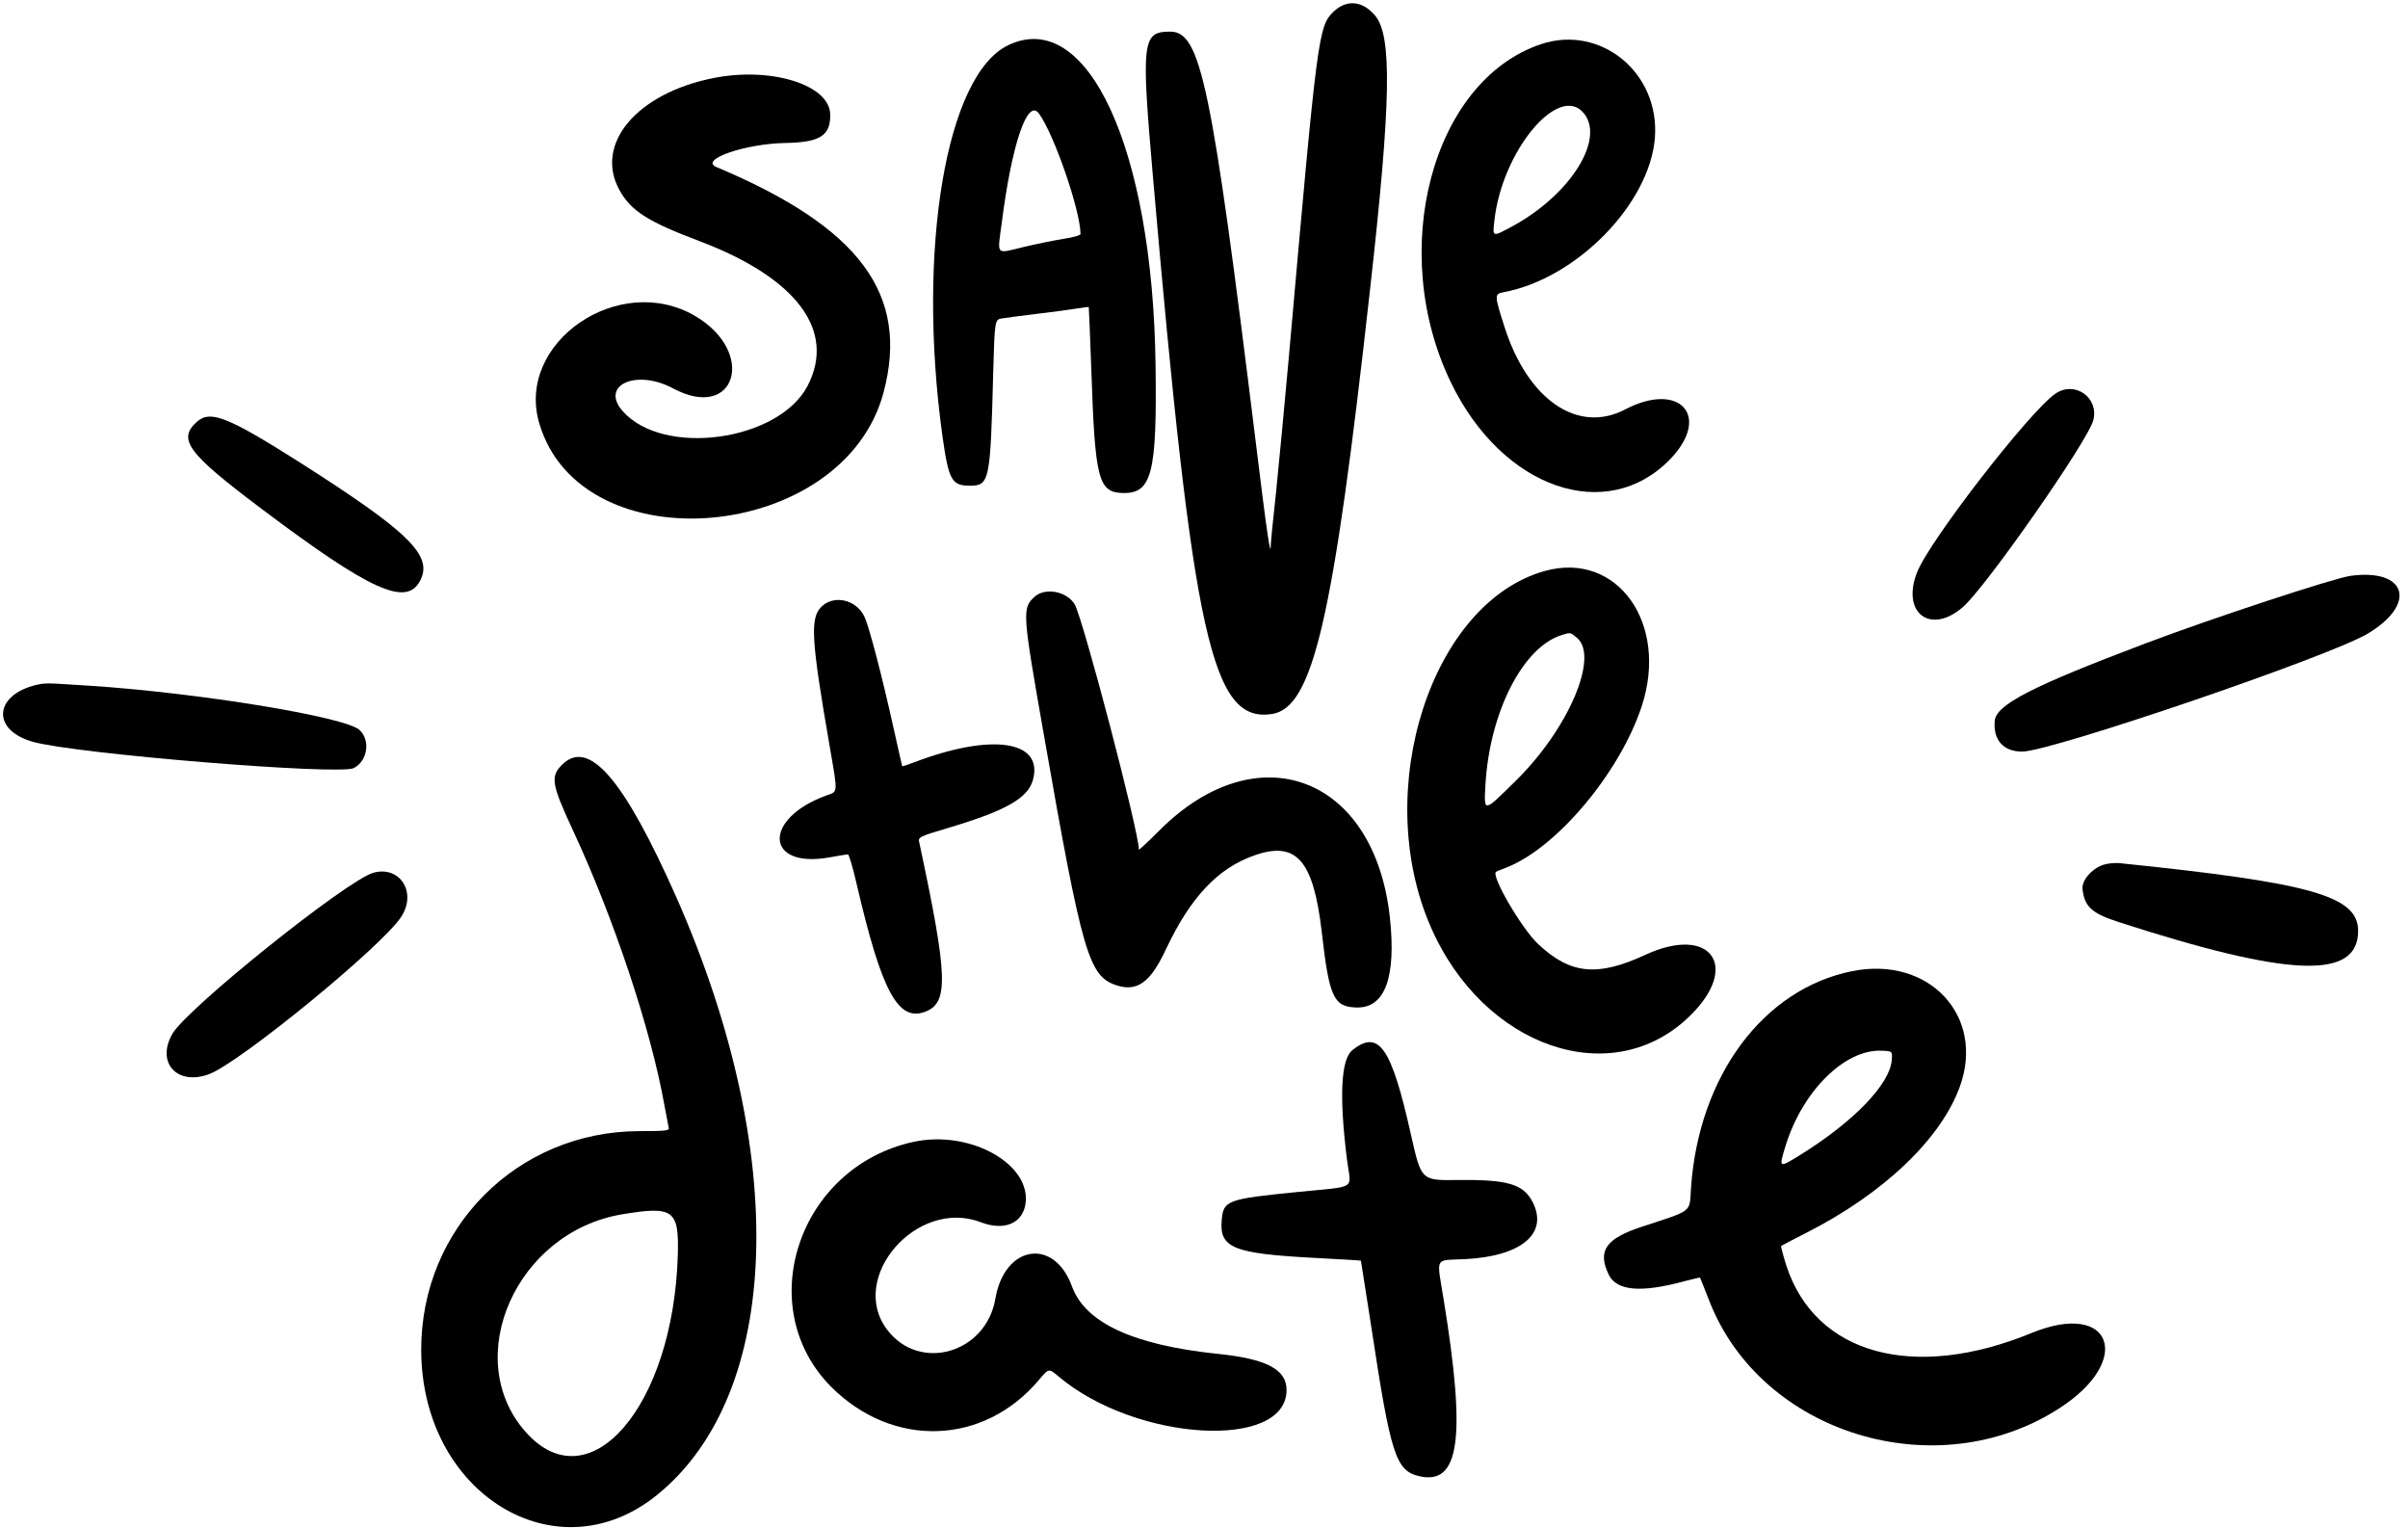 <svg width="238" height="151" viewBox="0 0 238 151" fill="none" xmlns="http://www.w3.org/2000/svg">
<path d="M131.817 1.139C130.3 2.613 130.214 3.297 127.415 34.961C126.988 39.726 126.411 45.815 126.133 48.529C125.834 51.221 125.599 53.635 125.599 53.849C125.599 55.259 125.236 52.866 124.104 43.593C119.745 8.233 118.677 3.126 115.664 3.126C112.887 3.126 112.78 4.002 113.955 17.484C117.929 63.186 119.766 71.433 125.706 70.557C129.766 69.937 131.774 61.306 135.406 28.658C137.5 10.027 137.607 3.511 135.898 1.524C134.658 0.071 133.12 -0.079 131.817 1.139Z" fill="black"/>
<path d="M99.639 4.471C93.507 7.419 90.602 24.661 93.144 43.057C93.764 47.459 94.063 47.993 95.858 47.993C97.802 47.993 97.887 47.566 98.165 36.84C98.315 31.562 98.315 31.562 99.084 31.456C99.511 31.392 101.049 31.178 102.524 31.007C103.998 30.836 105.729 30.601 106.37 30.494C107.011 30.387 107.566 30.323 107.609 30.345C107.63 30.387 107.737 33.186 107.865 36.583C108.228 47.373 108.549 48.655 110.985 48.719C113.848 48.783 114.36 46.754 114.211 36.071C113.933 14.662 107.481 0.689 99.639 4.471ZM102.673 11.201C104.169 13.23 106.776 20.773 106.797 23.123C106.797 23.251 106.049 23.465 105.152 23.593C104.233 23.742 102.438 24.106 101.178 24.405C98.379 25.089 98.571 25.302 98.998 22.119C99.981 14.32 101.541 9.684 102.673 11.201Z" fill="black"/>
<path d="M152.306 4.364C141.538 7.975 137.072 24.811 143.44 37.866C148.525 48.313 158.823 51.86 165.105 45.344C169.164 41.092 166.002 37.652 160.639 40.451C155.96 42.908 151.003 39.532 148.696 32.289C147.691 29.148 147.691 29.041 148.631 28.87C155.832 27.524 163.053 20.132 163.566 13.615C164.058 7.184 158.203 2.398 152.306 4.364ZM156.601 11.265C158.588 13.893 155.127 19.277 149.529 22.333C147.478 23.444 147.52 23.444 147.691 21.884C148.418 14.897 154.165 8.06 156.601 11.265Z" fill="black"/>
<path d="M70.475 7.719C62.933 9.236 58.745 14.214 61.203 18.743C62.356 20.837 63.98 21.884 69.193 23.85C78.765 27.482 82.654 32.695 79.812 38.144C76.928 43.613 65.54 45.173 61.544 40.622C59.279 38.058 62.89 36.434 66.523 38.379C72.719 41.69 74.812 34.811 68.702 31.221C61.181 26.82 50.947 33.849 53.297 41.819C57.442 55.92 83.402 53.613 87.333 38.763C89.897 29.084 84.983 22.461 70.796 16.5C69.087 15.774 73.659 14.193 77.654 14.128C81.051 14.064 82.098 13.402 82.056 11.308C82.013 8.381 76.201 6.565 70.475 7.719Z" fill="black"/>
<path d="M203.157 38.895C200.658 40.583 190.701 53.424 189.483 56.544C187.881 60.582 190.829 62.782 194.034 59.962C196.32 57.954 206.405 43.511 206.896 41.523C207.473 39.28 205.059 37.592 203.157 38.895Z" fill="black"/>
<path d="M19.517 41.63C17.488 43.403 18.492 44.749 25.884 50.304C36.632 58.381 40.178 59.983 41.524 57.377C42.828 54.898 40.435 52.569 29.559 45.647C22.573 41.224 20.821 40.519 19.517 41.63Z" fill="black"/>
<path d="M152.712 56.412C141.495 59.51 135.513 78.013 141.389 91.538C146.58 103.524 159.357 107.925 167.049 100.362C172.07 95.448 169.036 91.367 162.605 94.358C157.883 96.537 155.212 96.281 152.029 93.29C150.405 91.773 147.35 86.538 147.862 86.153C147.905 86.111 148.354 85.918 148.888 85.726C153.866 83.782 160.105 76.347 162.263 69.787C164.955 61.604 159.849 54.447 152.712 56.412ZM155.875 63.036C158.075 64.916 154.977 72.095 149.785 77.18C146.602 80.321 146.666 80.321 146.815 77.564C147.221 70.385 150.533 63.89 154.4 62.736C155.234 62.48 155.212 62.48 155.875 63.036Z" fill="black"/>
<path d="M232.322 56.899C230.656 57.134 218.563 61.108 212.025 63.587C200.829 67.817 197.282 69.633 197.154 71.236C196.983 73.116 198.009 74.269 199.867 74.269C202.666 74.269 230.271 64.868 234.031 62.604C238.924 59.677 237.877 56.151 232.322 56.899Z" fill="black"/>
<path d="M102.246 58.978C101.007 60.111 101.05 60.517 103.165 72.567C106.968 94.275 107.609 96.454 110.323 97.351C112.395 98.035 113.698 97.095 115.237 93.805C117.651 88.677 120.365 85.792 123.954 84.532C128.12 83.058 129.808 84.959 130.642 92.117C131.368 98.526 131.817 99.488 134.039 99.552C136.88 99.659 138.013 96.603 137.372 90.664C135.855 76.669 124.275 72.332 114.553 82.096C113.463 83.186 112.566 84.019 112.566 83.955C112.566 82.181 107.054 61.157 106.22 59.726C105.451 58.423 103.293 58.017 102.246 58.978Z" fill="black"/>
<path d="M81.179 59.96C80.047 61.092 80.175 63.207 82.013 73.805C82.825 78.527 82.846 78.185 81.649 78.612C75.347 80.92 75.624 85.855 81.97 84.723C82.889 84.552 83.701 84.424 83.807 84.424C83.914 84.424 84.32 85.812 84.705 87.5C87.119 97.884 88.743 100.939 91.371 99.999C93.785 99.145 93.721 96.624 90.858 83.249C90.73 82.714 90.815 82.672 93.764 81.796C99.426 80.108 101.605 78.868 102.097 77.052C103.144 73.164 98.016 72.416 90.367 75.322C89.726 75.557 89.192 75.749 89.17 75.706C89.149 75.685 88.786 74.018 88.337 72.031C87.162 66.733 85.901 61.904 85.431 60.921C84.619 59.233 82.419 58.742 81.179 59.96Z" fill="black"/>
<path d="M4.027 67.586C-0.524 68.42 -1.036 72.073 3.215 73.291C7.36 74.488 33.555 76.624 34.965 75.898C36.333 75.193 36.632 73.163 35.542 72.137C34.153 70.834 19.646 68.462 8.835 67.757C7.788 67.693 6.378 67.608 5.737 67.565C5.096 67.522 4.327 67.522 4.027 67.586Z" fill="black"/>
<path d="M55.541 75.577C54.387 76.731 54.515 77.5 56.609 82.008C60.668 90.726 64.322 101.665 65.668 109.207C65.86 110.254 66.053 111.28 66.095 111.451C66.181 111.728 65.754 111.771 63.147 111.771C51.118 111.814 41.61 121.343 41.631 133.393C41.653 147.623 55.028 155.806 64.984 147.687C77.291 137.667 78.039 114.015 66.865 88.696C61.651 76.945 58.19 72.928 55.541 75.577ZM66.993 123.992C66.565 138.97 58.233 148.627 51.93 141.47C45.52 134.184 51.032 121.749 61.459 119.997C66.565 119.142 67.121 119.548 66.993 123.992Z" fill="black"/>
<path d="M207.837 85.469C206.705 85.876 205.743 87.008 205.829 87.841C206.021 89.593 206.747 90.255 209.397 91.11C226.318 96.58 233.07 96.836 233.07 91.986C233.07 88.546 228.519 87.243 209.568 85.299C209.033 85.234 208.264 85.32 207.837 85.469Z" fill="black"/>
<path d="M36.909 86.239C34.303 86.965 18.492 99.635 17.039 102.156C15.394 105.019 17.53 107.327 20.692 106.13C23.748 104.955 37.614 93.631 39.623 90.64C41.246 88.226 39.559 85.512 36.909 86.239Z" fill="black"/>
<path d="M183.074 95.96C174.293 97.713 167.904 106.302 167.135 117.369C166.964 119.869 167.413 119.527 162.349 121.194C158.717 122.369 157.862 123.587 158.995 125.937C159.764 127.561 162.178 127.774 166.494 126.599C167.306 126.386 168.011 126.215 168.033 126.257C168.054 126.279 168.46 127.326 168.951 128.565C174.079 141.705 191.428 147.004 203.564 139.141C210.914 134.398 208.735 128.479 200.829 131.706C189.142 136.513 179.421 133.842 176.558 125.061C176.237 124.035 176.002 123.159 176.045 123.117C176.087 123.074 177.199 122.497 178.502 121.835C186.172 117.946 191.856 112.519 193.714 107.349C196.214 100.383 190.659 94.444 183.074 95.96ZM186.984 104.678C186.835 107.114 183.224 110.853 177.797 114.207C175.81 115.425 175.81 115.425 176.472 113.246C178.139 107.819 182.326 103.674 185.959 103.823C187.027 103.866 187.027 103.866 186.984 104.678Z" fill="black"/>
<path d="M133.676 103.761C132.522 104.659 132.351 108.376 133.142 114.658C133.526 117.628 134.231 117.179 128.334 117.777C121.241 118.482 120.92 118.611 120.749 120.576C120.514 123.311 121.882 123.867 129.873 124.294C132.394 124.422 134.488 124.55 134.509 124.572C134.509 124.572 134.979 127.52 135.535 131.11C137.457 143.801 137.949 145.339 140.299 145.874C144.273 146.771 144.914 142.113 142.692 128.439C141.987 124.08 141.731 124.572 144.765 124.422C150.384 124.144 153.076 121.88 151.473 118.76C150.555 116.987 148.974 116.538 143.995 116.602C140.47 116.645 140.47 116.645 139.444 112.073C137.522 103.484 136.282 101.689 133.676 103.761Z" fill="black"/>
<path d="M90.239 112.843C78.893 115.343 74.3 129.188 82.184 137.072C88.294 143.14 97.247 142.819 102.695 136.345C103.656 135.192 103.656 135.192 104.639 136.025C112.267 142.456 127.159 143.332 127.159 137.35C127.159 135.32 125.193 134.273 120.365 133.781C111.989 132.905 107.246 130.705 105.943 127.094C104.169 122.244 99.276 123.034 98.379 128.333C97.46 133.717 90.901 135.619 87.696 131.41C83.765 126.261 90.623 118.355 96.926 120.77C99.169 121.624 100.943 120.962 101.328 119.124C102.118 115.108 95.901 111.582 90.239 112.843Z" fill="black"/>
</svg>
